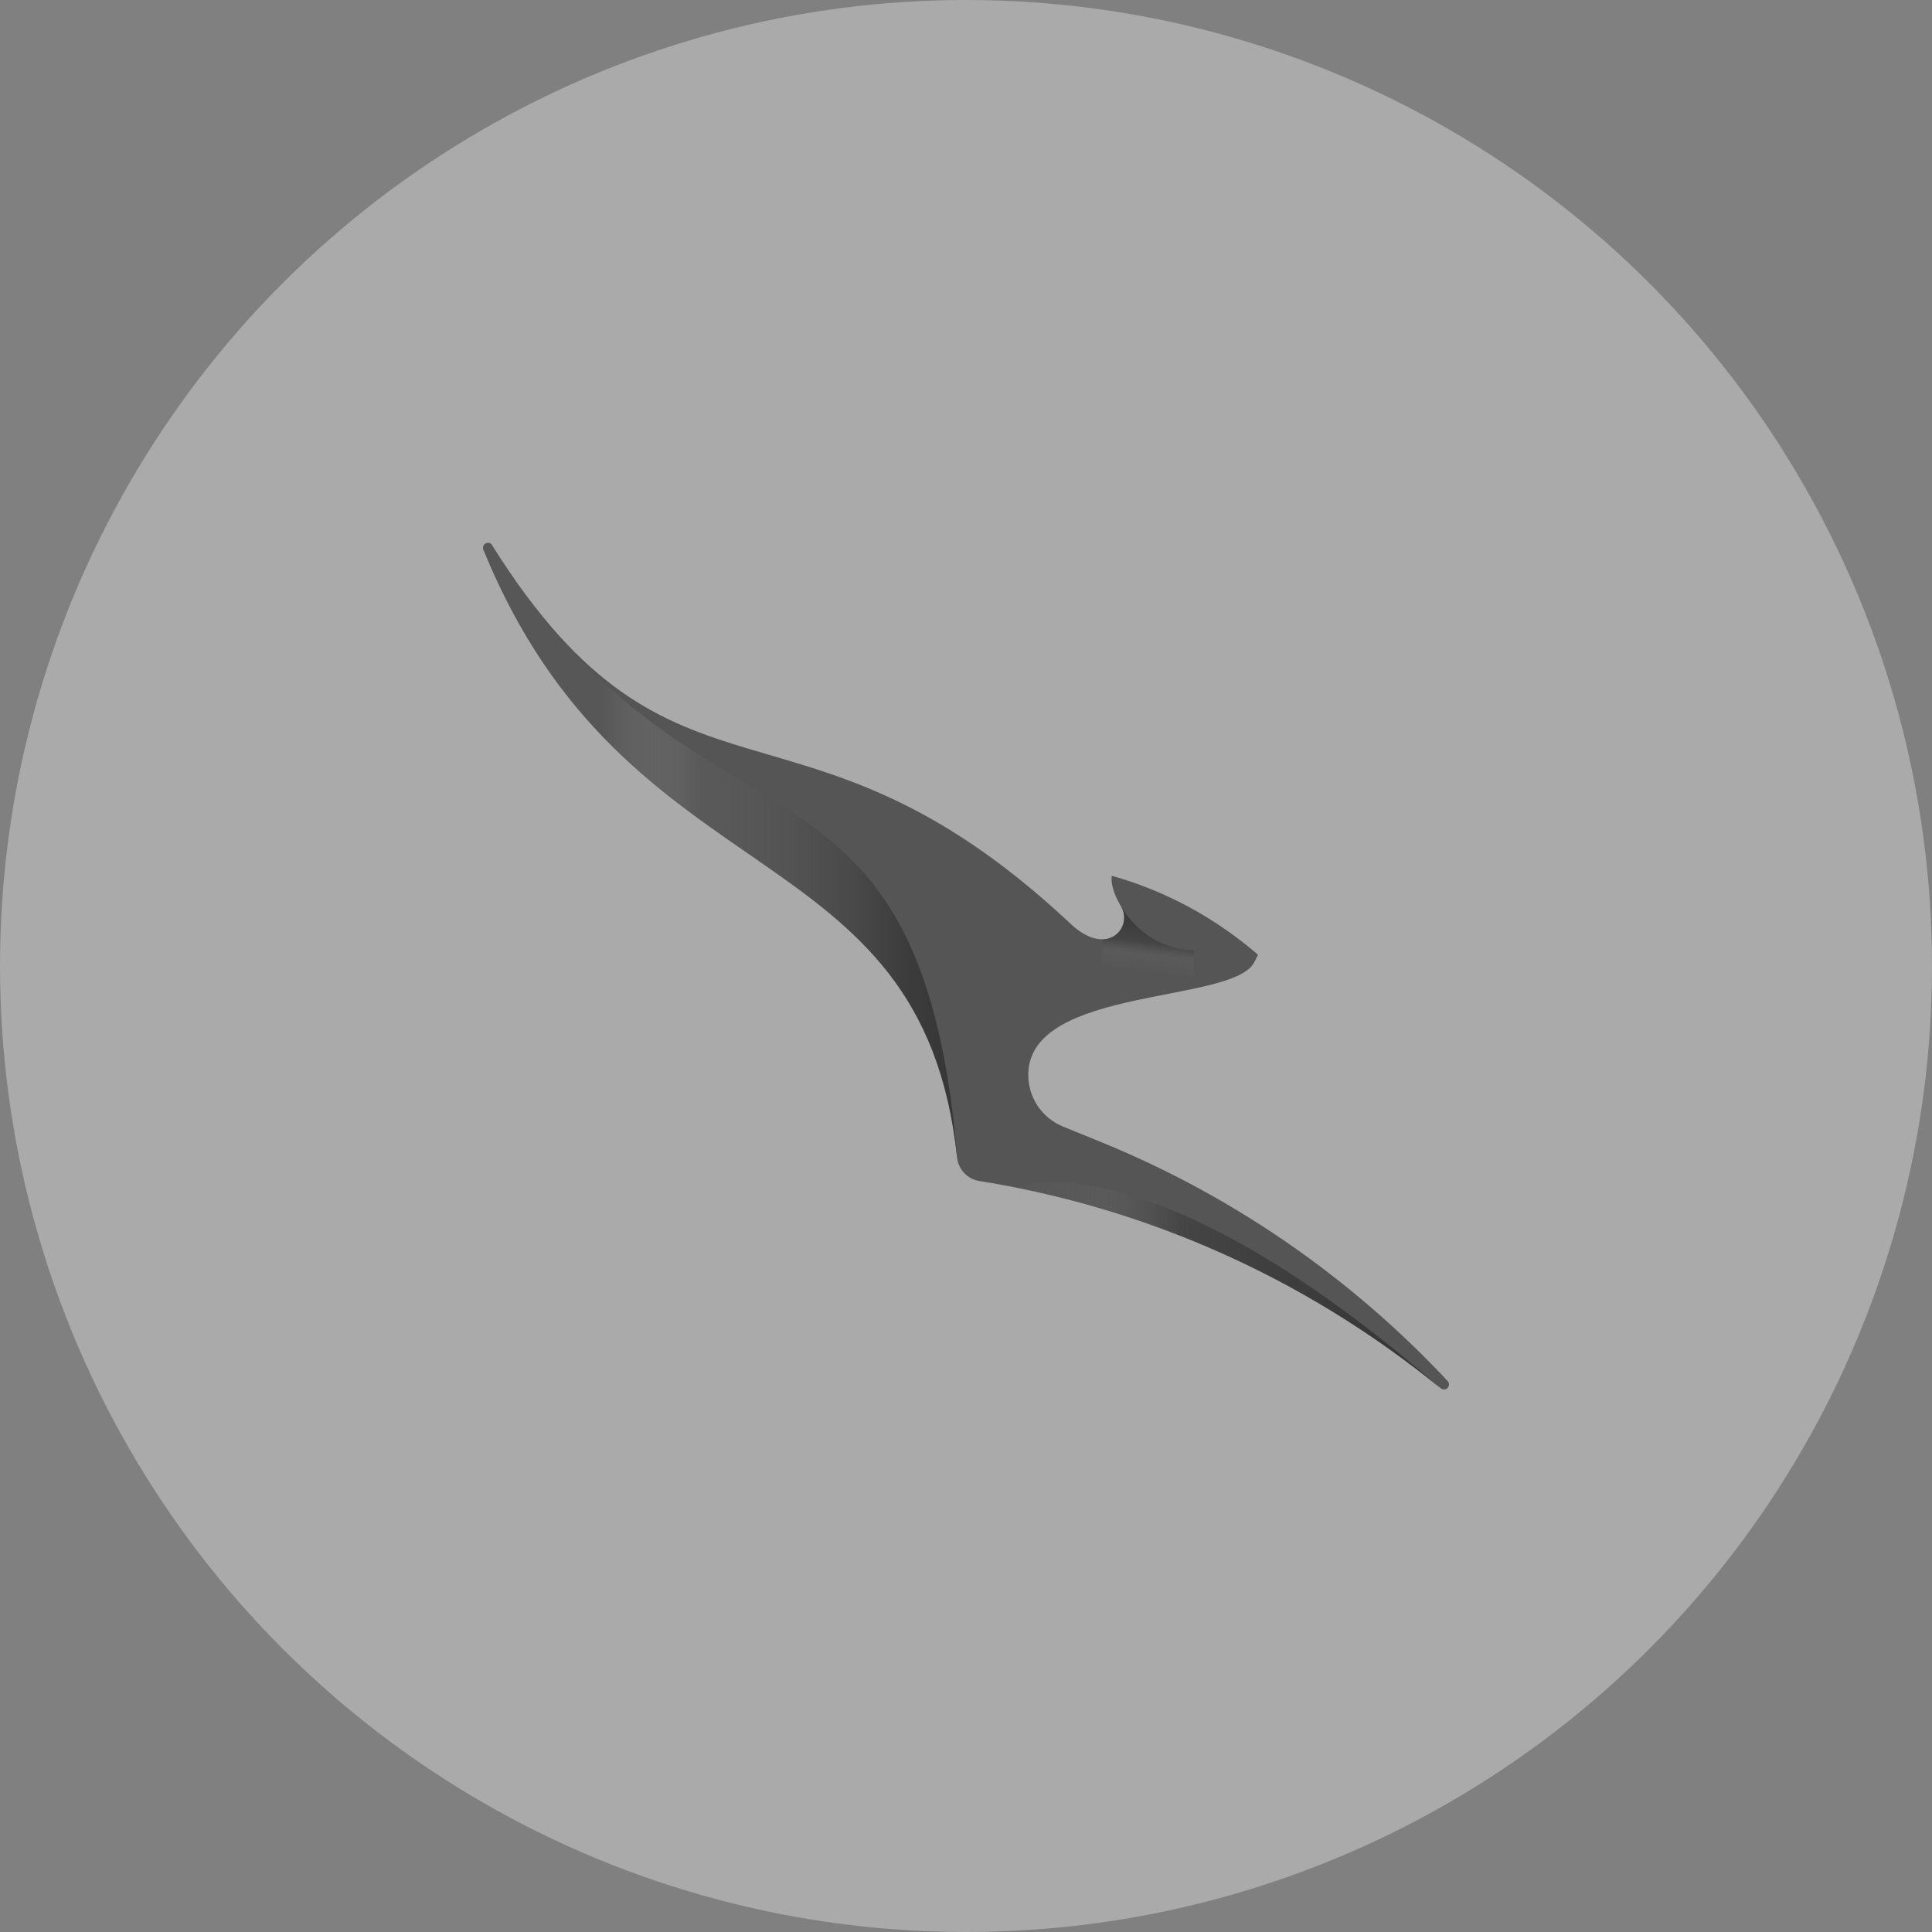 <svg width="72" height="72" viewBox="0 0 72 72" fill="none" xmlns="http://www.w3.org/2000/svg">
<rect x="0" y="0" width="72" height="72" fill="#808080" stroke="none"/>
<circle cx="36" cy="36" r="36" fill="#AAAAAA"/>
<path fill-rule="evenodd" clip-rule="evenodd" d="M53.702 51.742C53.734 51.766 53.774 51.783 53.814 51.783C53.854 51.783 53.902 51.766 53.942 51.734C54.014 51.661 54.022 51.547 53.95 51.466C50.373 47.645 46.004 44.597 41.099 42.589L39.603 41.979C38.834 41.662 38.298 40.89 38.322 40.004C38.402 36.752 45.98 37.411 46.748 35.85L46.884 35.582C45.324 34.233 43.475 33.208 41.435 32.639C41.419 32.721 41.371 33.094 41.779 33.785C42.227 34.533 41.283 35.72 39.907 34.436L39.795 34.33C29.768 24.998 25.143 31.168 18.342 20.324V20.316C18.286 20.227 18.174 20.202 18.086 20.259C18.006 20.308 17.982 20.405 18.014 20.487C23.383 33.655 34.361 30.859 35.666 43.134C35.714 43.581 36.05 43.938 36.49 44.011C42.595 44.987 48.533 47.539 53.702 51.742Z" fill="#555555"/>
<path fill-rule="evenodd" clip-rule="evenodd" d="M18.349 20.324C26.047 32.712 34.289 26.599 35.673 43.141C34.377 30.867 23.391 33.663 18.021 20.494C17.989 20.413 18.013 20.316 18.093 20.267C18.173 20.21 18.285 20.234 18.349 20.324Z" fill="url(#paint0_linear_11415_5936)" style="mix-blend-mode:darken"/>
<path fill-rule="evenodd" clip-rule="evenodd" d="M44.492 35.411C44.492 35.411 42.811 35.492 41.787 33.794C42.091 34.297 41.755 35.013 41.075 35.013V37.606C42.179 37.281 43.435 37.078 44.492 36.858V35.411Z" fill="url(#paint1_linear_11415_5936)" style="mix-blend-mode:darken"/>
<path fill-rule="evenodd" clip-rule="evenodd" d="M37.754 44.239C43.411 45.345 48.893 47.824 53.694 51.742C42.987 42.443 38.106 44.126 37.754 44.239Z" fill="url(#paint2_linear_11415_5936)" style="mix-blend-mode:darken"/>
<defs>
<linearGradient id="paint0_linear_11415_5936" x1="22.416" y1="40.035" x2="35.334" y2="40.035" gradientUnits="userSpaceOnUse">
<stop stop-color="white" stop-opacity="0.01"/>
<stop offset="0.286" stop-color="#646464" stop-opacity="0.28"/>
<stop offset="0.886" stop-color="#373737" stop-opacity="0.85"/>
<stop offset="1" stop-color="#373737"/>
</linearGradient>
<linearGradient id="paint1_linear_11415_5936" x1="42.247" y1="36.114" x2="42.531" y2="33.789" gradientUnits="userSpaceOnUse">
<stop stop-color="#646464" stop-opacity="0.01"/>
<stop stop-color="#646464" stop-opacity="0.093"/>
<stop offset="0.248" stop-color="#646464" stop-opacity="0.325"/>
<stop offset="0.445" stop-color="#373737" stop-opacity="0.55"/>
<stop offset="0.713" stop-color="#373737" stop-opacity="0.78"/>
<stop offset="1" stop-color="#373737"/>
</linearGradient>
<linearGradient id="paint2_linear_11415_5936" x1="37.761" y1="51.371" x2="52.108" y2="51.371" gradientUnits="userSpaceOnUse">
<stop stop-color="#646464" stop-opacity="0.01"/>
<stop stop-color="#646464" stop-opacity="0.093"/>
<stop offset="0.248" stop-color="#646464" stop-opacity="0.325"/>
<stop offset="0.445" stop-color="#373737" stop-opacity="0.55"/>
<stop offset="0.713" stop-color="#373737" stop-opacity="0.78"/>
<stop offset="1" stop-color="#373737"/>
</linearGradient>
</defs>
</svg>
